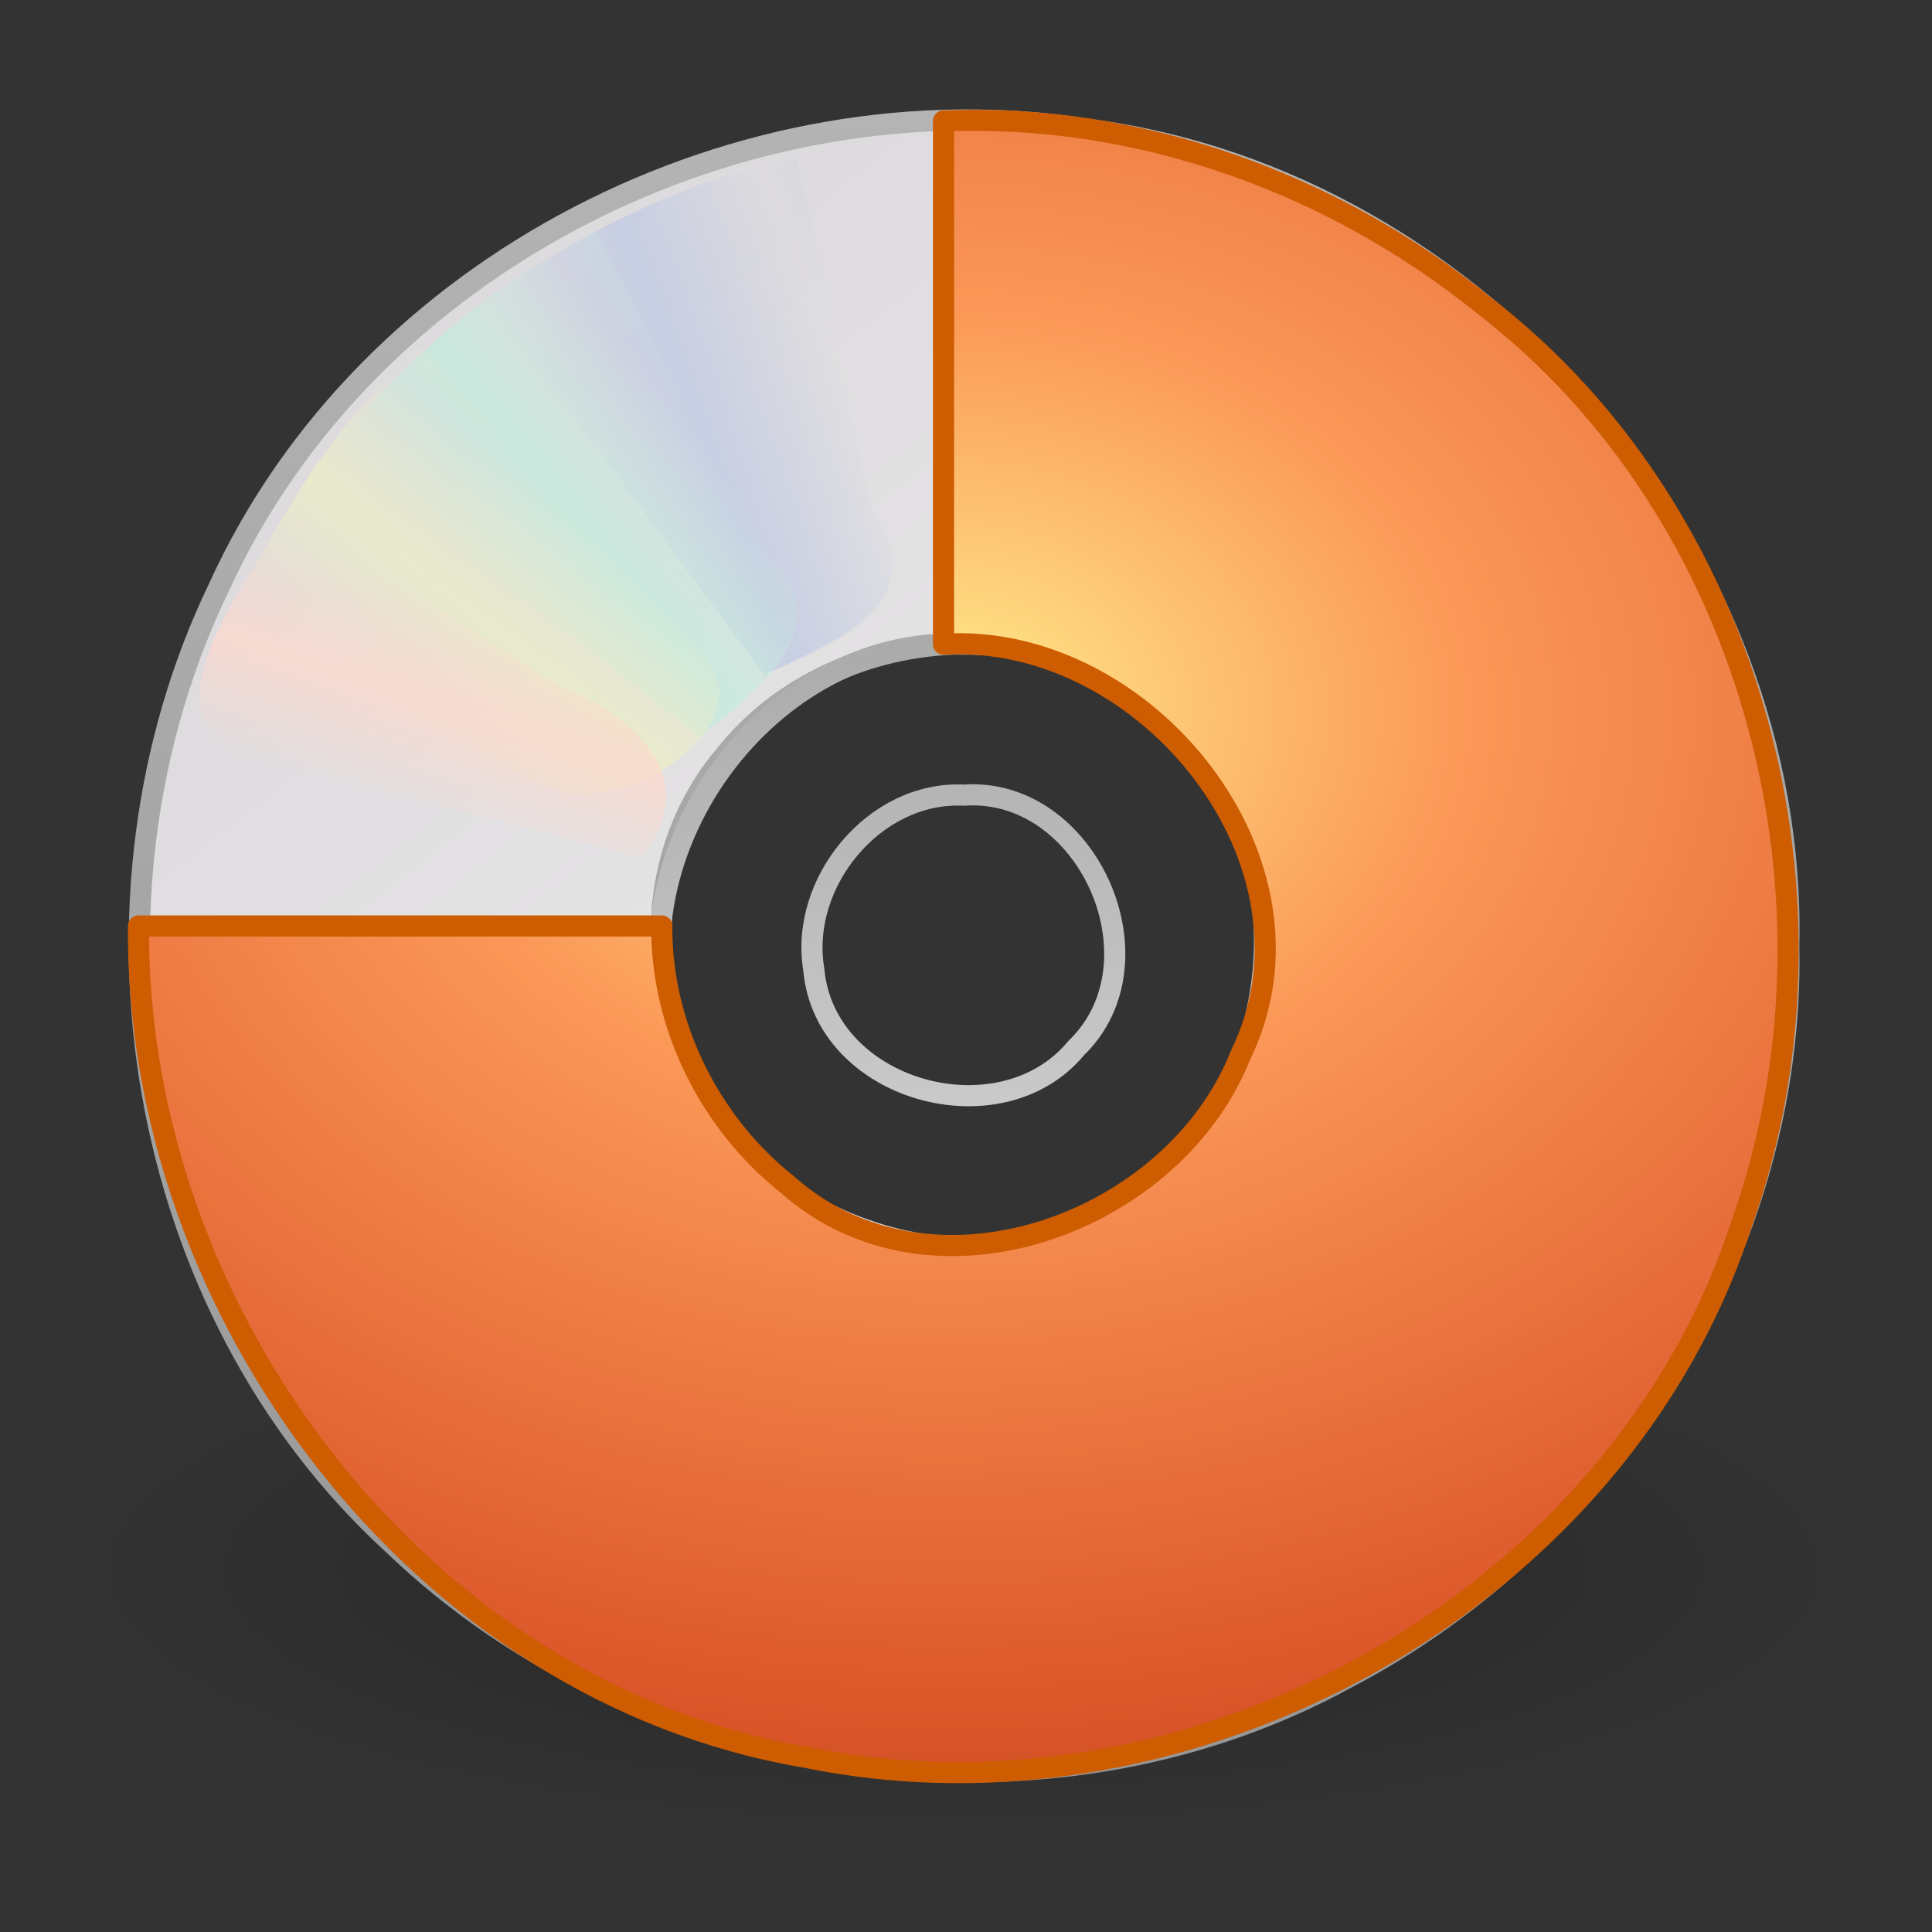 <?xml version="1.0" encoding="UTF-8" standalone="no"?><!DOCTYPE svg PUBLIC "-//W3C//DTD SVG 1.1//EN" "http://www.w3.org/Graphics/SVG/1.1/DTD/svg11.dtd"><svg xmlns="http://www.w3.org/2000/svg" height="64" version="1.1" viewBox="0 0 48 48" width="64"><rect x="0" y="0" width="48" height="48" fill="#333333" stroke="none"/><defs><linearGradient gradientUnits="userSpaceOnUse" id="c" spreadMethod="reflect" x1="10.609" x2="9.73" y1="17.886" y2="20.613"><stop offset="0" stop-color="#fcd9cd"/><stop offset="1" stop-color="#fcd9cd" stop-opacity="0"/></linearGradient><linearGradient gradientUnits="userSpaceOnUse" id="d" spreadMethod="reflect" x1="12.372" x2="14.609" y1="16.188" y2="13.462"><stop offset="0" stop-color="#ebeec7"/><stop offset="1" stop-color="#ebeec7" stop-opacity="0"/></linearGradient><linearGradient gradientUnits="userSpaceOnUse" id="e" spreadMethod="reflect" x1="14.085" x2="16.994" y1="13.046" y2="10.732"><stop offset="0" stop-color="#c4ebdd"/><stop offset="1" stop-color="#c4ebdd" stop-opacity="0"/></linearGradient><linearGradient gradientUnits="userSpaceOnUse" id="f" spreadMethod="reflect" x1="17.495" x2="21.047" y1="11.2" y2="9.796"><stop offset="0" stop-color="#c1cbe4"/><stop offset="1" stop-color="#c1cbe4" stop-opacity="0"/></linearGradient><linearGradient gradientTransform="matrix(.938 0 0 .938 1.442 1.005)" gradientUnits="userSpaceOnUse" id="i" x1="21.448" x2="21.448" y1="15.5" y2="32.509"><stop offset="0" stop-color="#aaa"/><stop offset="1" stop-color="#d4d4d4"/></linearGradient><linearGradient gradientTransform="matrix(0 1.171 -1.171 0 51.002 -4.609)" gradientUnits="userSpaceOnUse" id="h" x1="12.274" x2="35.391" y1="32.416" y2="14.203"><stop offset="0" stop-color="#dedbde"/><stop offset="0.5" stop-color="#e6e6e6"/><stop offset="1" stop-color="#d2d2d2"/></linearGradient><linearGradient gradientTransform="translate(50.207 -.495)" gradientUnits="userSpaceOnUse" id="g" x1="-21.916" x2="-21.916" y1="3" y2="45.033"><stop offset="0" stop-color="#b4b4b4"/><stop offset="1" stop-color="#969696"/></linearGradient><radialGradient cx="23.335" cy="41.636" gradientTransform="matrix(.972 0 0 .287 1.254 27.046)" gradientUnits="userSpaceOnUse" id="b" r="22.627"><stop offset="0"/><stop offset="1" stop-opacity="0"/></radialGradient><radialGradient cx="8.891" cy="12.123" gradientTransform="matrix(0 3.408 -4.453 0 77.476 -12.62)" gradientUnits="userSpaceOnUse" id="a" r="11"><stop offset="0" stop-color="#ffed8c"/><stop offset="0.262" stop-color="#fb9858"/><stop offset="0.661" stop-color="#dc572a"/><stop offset="1" stop-color="#9f3110"/></radialGradient></defs><path d="m45.942 39.005c-0.635 2.955-4.018 3.742-6.488 4.574-9.043 2.504-18.651 2.371-27.846 0.821-3.126-0.65-6.381-1.541-8.9-3.574-1.549-1.674-0.057-4.071 1.678-4.905 7.082-3.196 15.041-3.528 22.696-3.342 5.765 0.268 11.722 0.976 16.892 3.709 0.966 0.603 1.858 1.531 1.968 2.717z" fill="url(#b)" fill-rule="evenodd" opacity="0.3"/><path d="m44.442 23.505c0.232-9.79-7.63-19.008-17.351-20.284-8.654-1.386-17.984 3.322-21.647 11.362-3.759 7.782-2.1 17.905 4.327 23.791 6.16 5.912 16.124 7.446 23.665 3.331 6.636-3.461 11.16-10.663 11.007-18.199zm-13 0c0.258 5.044-5.624 9.061-10.243 7.025-4.512-1.669-6.346-8.002-3.214-11.732 2.799-3.589 8.928-3.834 11.747-0.128 1.107 1.346 1.758 3.084 1.71 4.835z" fill="url(#h)" stroke="url(#g)" stroke-width="0.525"/><path d="m23.942 16.005c-5.038-0.238-9.061 5.636-7.011 10.255 1.637 4.381 7.737 6.291 11.459 3.325 3.654-2.622 4.169-8.678 0.612-11.613-1.369-1.244-3.203-1.991-5.061-1.967zm0 3.75c3.073-0.221 5.018 4.133 2.798 6.282-1.889 2.283-6.257 1.07-6.522-1.952-0.362-2.151 1.503-4.437 3.724-4.33z" fill="none" stroke="url(#i)" stroke-linejoin="round" stroke-width="0.525"/><g transform="translate(-.058 -.495)"><path d="m12.121 7.906c2.31 3.12 4.621 6.24 6.931 9.36 1.809-0.853 4.276-1.764 2.652-4.18-0.616-2.887-1.231-5.773-1.847-8.66-2.81 0.53-5.389 1.889-7.736 3.48z" fill="url(#f)" opacity="0.8"/><path d="m8.252 11.647 9.214 7.155c1.525-1.29 3.673-2.81 1.465-4.712-1.355-2.613-2.71-5.226-4.065-7.839-2.592 1.249-4.745 3.24-6.614 5.396z" fill="url(#e)" opacity="0.8"/><path d="m5.633 16.074c3.119 0.748 5.497 3.169 8.514 4.122 2.042 0.334 5.435-2.204 2.84-3.932-2.162-2.377-4.325-4.754-6.487-7.131-2.173 1.866-3.632 4.396-4.867 6.942z" fill="url(#d)" opacity="0.8"/><path d="m7.155 13.193c-0.865 1.755-4.034 5.501-0.517 6.171 3.11 0.816 6.221 1.632 9.331 2.448 1.661-1.99-0.234-3.614-2.077-4.303-2.245-1.439-4.491-2.877-6.737-4.316z" fill="url(#c)" opacity="0.8"/></g><path d="m23.442 3.005v13c5.027-0.306 9.71 5.456 7.374 10.22-1.671 4.191-7.684 6.388-11.255 3.203-1.929-1.528-3.139-3.954-3.119-6.423h-13c-0.089 9.555 6.963 19.03 16.572 20.653 9.597 1.976 20.25-3.893 23.274-13.309 2.81-7.941 0.32-17.588-6.434-22.772-3.744-3.035-8.576-4.776-13.412-4.572z" fill="url(#a)" stroke="#ce5c00" stroke-linecap="round" stroke-linejoin="round" stroke-width="0.525"/></svg>